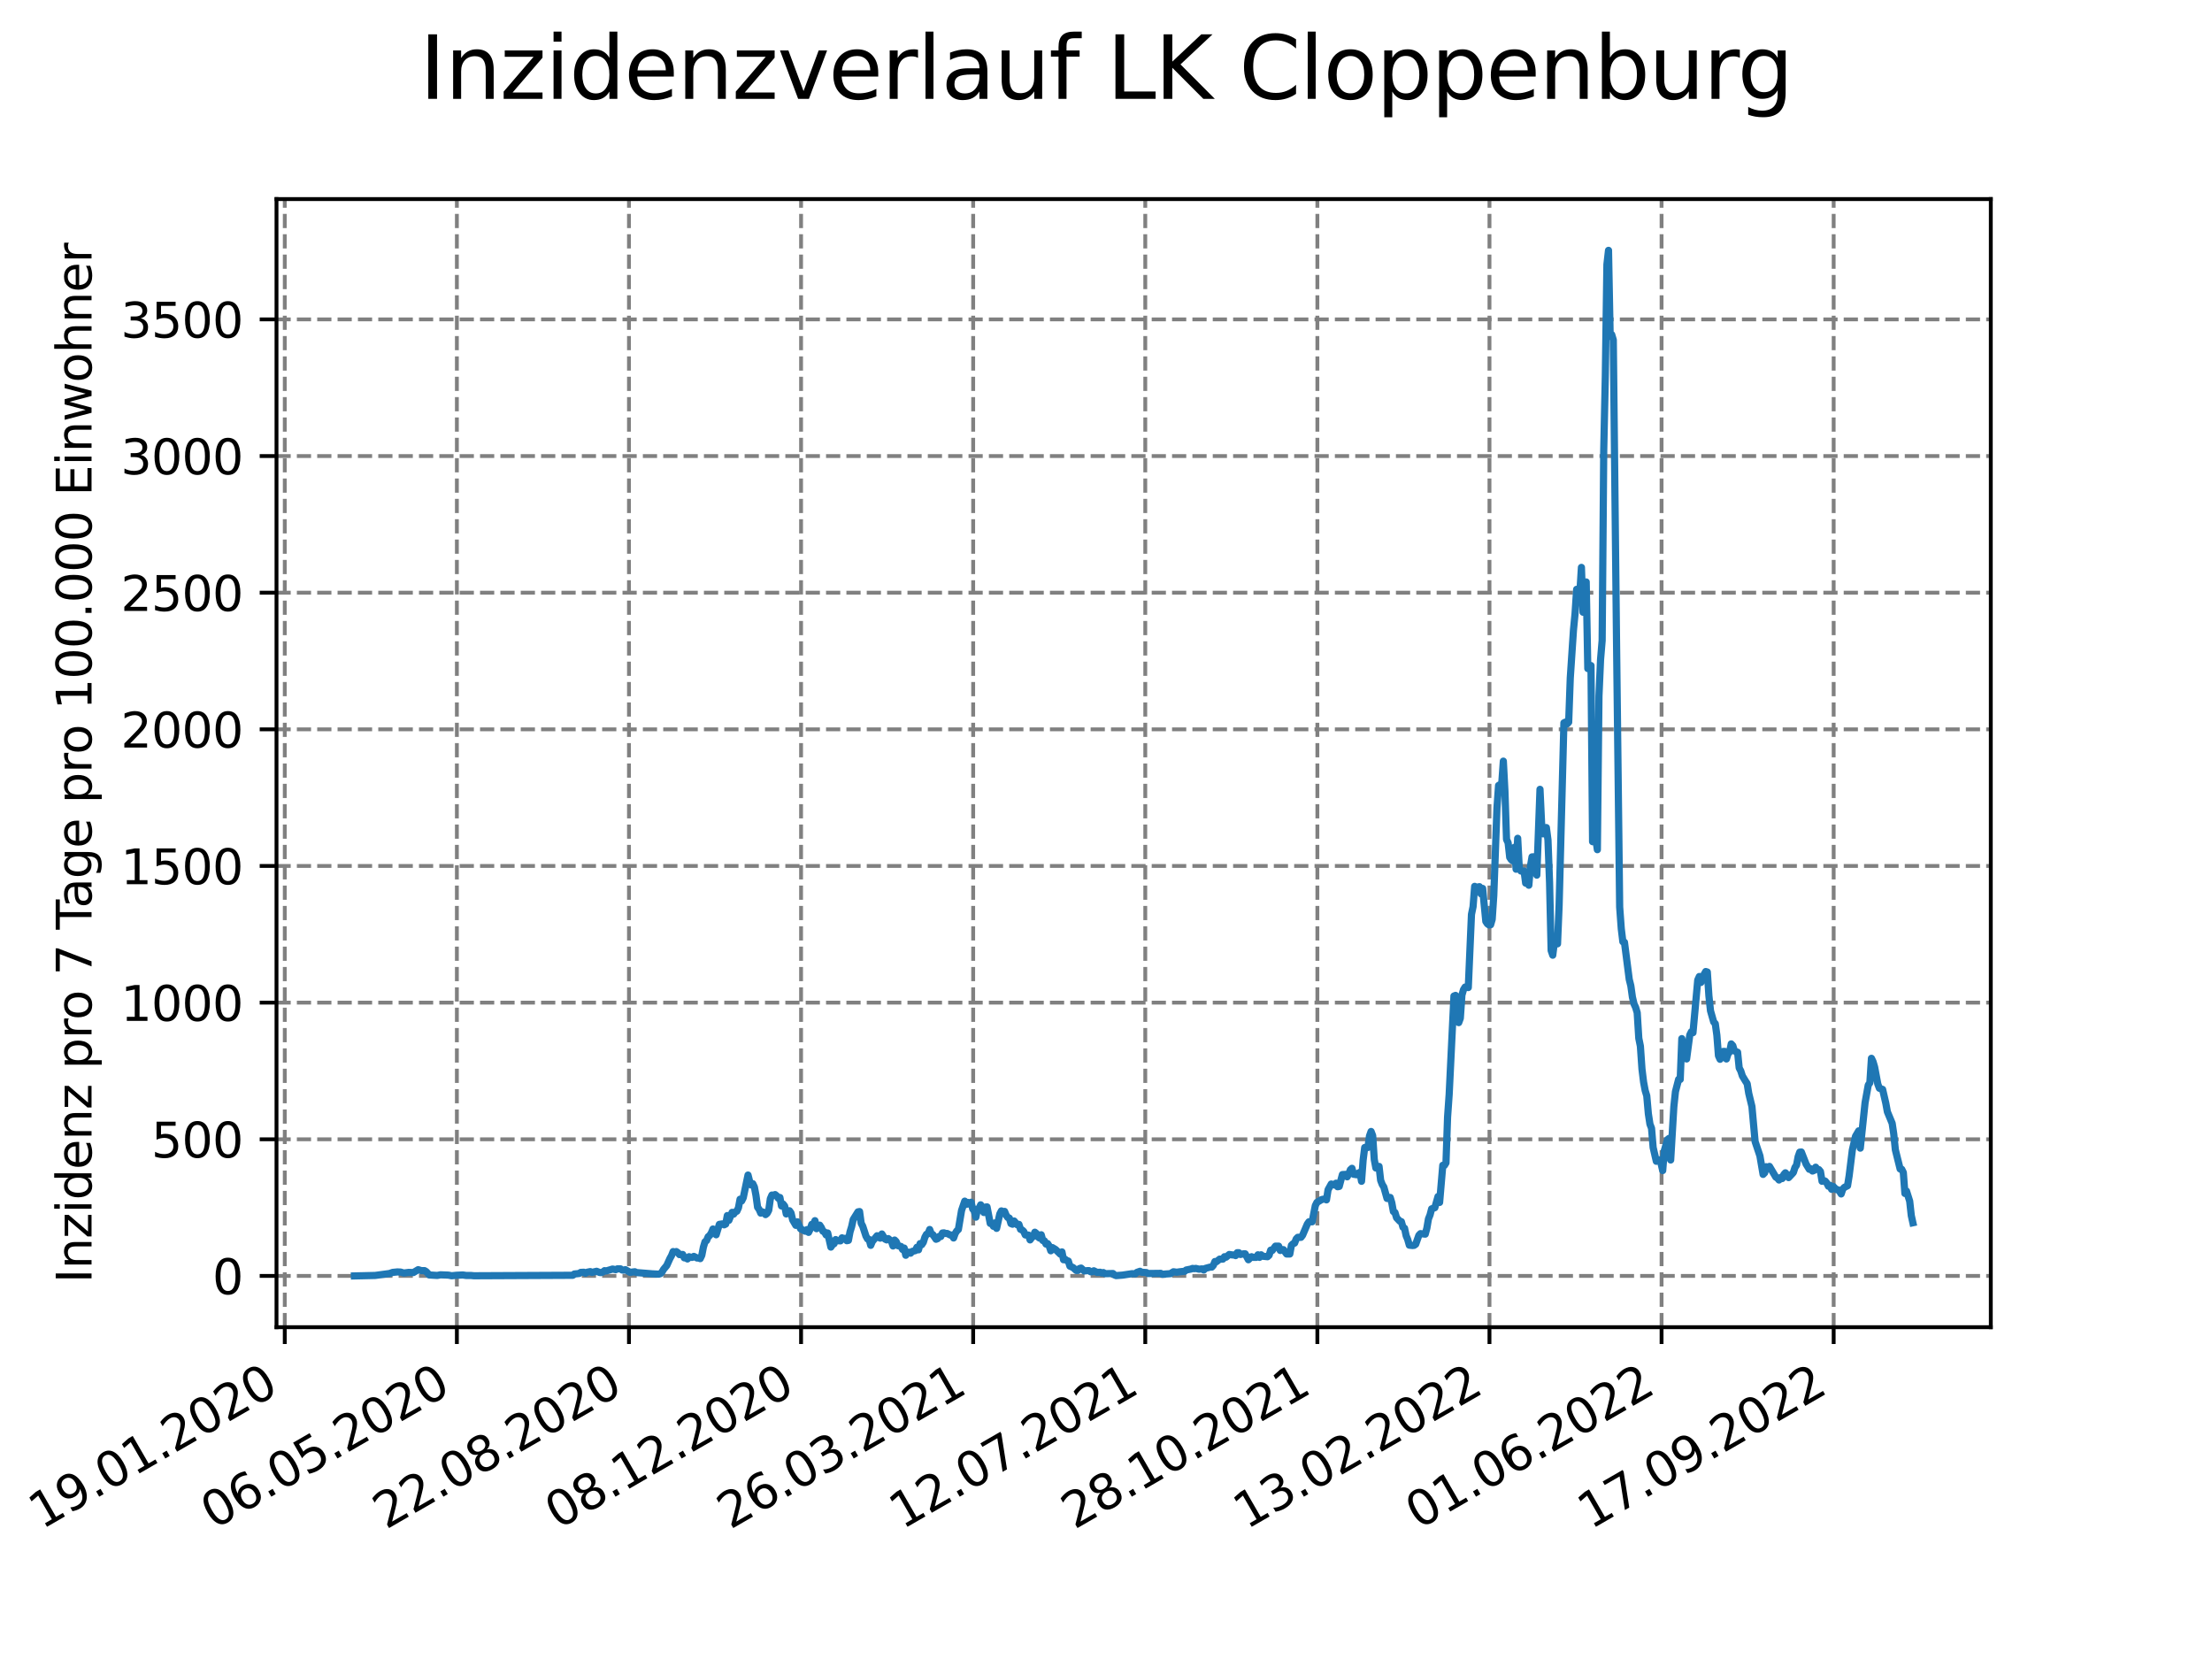 <?xml version="1.0" encoding="utf-8" standalone="no"?>
<!DOCTYPE svg PUBLIC "-//W3C//DTD SVG 1.1//EN"
  "http://www.w3.org/Graphics/SVG/1.1/DTD/svg11.dtd">
<svg xmlns:xlink="http://www.w3.org/1999/xlink" width="460.8pt" height="345.6pt" viewBox="0 0 460.8 345.6" xmlns="http://www.w3.org/2000/svg" version="1.1">
 <defs>
  <style type="text/css">*{stroke-linejoin: round; stroke-linecap: butt}</style>
 </defs>
 <g id="figure_1">
  <g id="patch_1">
   <path d="M 0 345.6 
L 460.8 345.6 
L 460.8 0 
L 0 0 
z
" style="fill: #ffffff"/>
  </g>
  <g id="axes_1">
   <g id="patch_2">
    <path d="M 57.6 276.48 
L 414.72 276.48 
L 414.72 41.472 
L 57.6 41.472 
z
" style="fill: #ffffff"/>
   </g>
   <g id="matplotlib.axis_1">
    <g id="xtick_1">
     <g id="line2d_1">
      <path d="M 59.323 276.48 
L 59.323 41.472 
" clip-path="url(#p45569b88f6)" style="fill: none; stroke-dasharray: 2.96,1.28; stroke-dashoffset: 0; stroke: #808080; stroke-width: 0.8"/>
     </g>
     <g id="line2d_2">
      <defs>
       <path id="m24d5756a5b" d="M 0 0 
L 0 3.5 
" style="stroke: #000000; stroke-width: 0.8"/>
      </defs>
      <g>
       <use xlink:href="#m24d5756a5b" x="59.323" y="276.48" style="stroke: #000000; stroke-width: 0.8"/>
      </g>
     </g>
     <g id="text_1">
      <!-- 19.01.2020 -->
      <g transform="translate(8.698 318.689) rotate(-30) scale(0.1 -0.1)">
       <defs>
        <path id="DejaVuSans-31" d="M 794 531 
L 1825 531 
L 1825 4091 
L 703 3866 
L 703 4441 
L 1819 4666 
L 2450 4666 
L 2450 531 
L 3481 531 
L 3481 0 
L 794 0 
L 794 531 
z
" transform="scale(0.016)"/>
        <path id="DejaVuSans-39" d="M 703 97 
L 703 672 
Q 941 559 1184 500 
Q 1428 441 1663 441 
Q 2288 441 2617 861 
Q 2947 1281 2994 2138 
Q 2813 1869 2534 1725 
Q 2256 1581 1919 1581 
Q 1219 1581 811 2004 
Q 403 2428 403 3163 
Q 403 3881 828 4315 
Q 1253 4750 1959 4750 
Q 2769 4750 3195 4129 
Q 3622 3509 3622 2328 
Q 3622 1225 3098 567 
Q 2575 -91 1691 -91 
Q 1453 -91 1209 -44 
Q 966 3 703 97 
z
M 1959 2075 
Q 2384 2075 2632 2365 
Q 2881 2656 2881 3163 
Q 2881 3666 2632 3958 
Q 2384 4250 1959 4250 
Q 1534 4250 1286 3958 
Q 1038 3666 1038 3163 
Q 1038 2656 1286 2365 
Q 1534 2075 1959 2075 
z
" transform="scale(0.016)"/>
        <path id="DejaVuSans-2e" d="M 684 794 
L 1344 794 
L 1344 0 
L 684 0 
L 684 794 
z
" transform="scale(0.016)"/>
        <path id="DejaVuSans-30" d="M 2034 4250 
Q 1547 4250 1301 3770 
Q 1056 3291 1056 2328 
Q 1056 1369 1301 889 
Q 1547 409 2034 409 
Q 2525 409 2770 889 
Q 3016 1369 3016 2328 
Q 3016 3291 2770 3770 
Q 2525 4250 2034 4250 
z
M 2034 4750 
Q 2819 4750 3233 4129 
Q 3647 3509 3647 2328 
Q 3647 1150 3233 529 
Q 2819 -91 2034 -91 
Q 1250 -91 836 529 
Q 422 1150 422 2328 
Q 422 3509 836 4129 
Q 1250 4750 2034 4750 
z
" transform="scale(0.016)"/>
        <path id="DejaVuSans-32" d="M 1228 531 
L 3431 531 
L 3431 0 
L 469 0 
L 469 531 
Q 828 903 1448 1529 
Q 2069 2156 2228 2338 
Q 2531 2678 2651 2914 
Q 2772 3150 2772 3378 
Q 2772 3750 2511 3984 
Q 2250 4219 1831 4219 
Q 1534 4219 1204 4116 
Q 875 4013 500 3803 
L 500 4441 
Q 881 4594 1212 4672 
Q 1544 4750 1819 4750 
Q 2544 4750 2975 4387 
Q 3406 4025 3406 3419 
Q 3406 3131 3298 2873 
Q 3191 2616 2906 2266 
Q 2828 2175 2409 1742 
Q 1991 1309 1228 531 
z
" transform="scale(0.016)"/>
       </defs>
       <use xlink:href="#DejaVuSans-31"/>
       <use xlink:href="#DejaVuSans-39" x="63.623"/>
       <use xlink:href="#DejaVuSans-2e" x="127.246"/>
       <use xlink:href="#DejaVuSans-30" x="159.033"/>
       <use xlink:href="#DejaVuSans-31" x="222.656"/>
       <use xlink:href="#DejaVuSans-2e" x="286.279"/>
       <use xlink:href="#DejaVuSans-32" x="318.066"/>
       <use xlink:href="#DejaVuSans-30" x="381.689"/>
       <use xlink:href="#DejaVuSans-32" x="445.312"/>
       <use xlink:href="#DejaVuSans-30" x="508.936"/>
      </g>
     </g>
    </g>
    <g id="xtick_2">
     <g id="line2d_3">
      <path d="M 95.175 276.48 
L 95.175 41.472 
" clip-path="url(#p45569b88f6)" style="fill: none; stroke-dasharray: 2.96,1.28; stroke-dashoffset: 0; stroke: #808080; stroke-width: 0.8"/>
     </g>
     <g id="line2d_4">
      <g>
       <use xlink:href="#m24d5756a5b" x="95.175" y="276.48" style="stroke: #000000; stroke-width: 0.8"/>
      </g>
     </g>
     <g id="text_2">
      <!-- 06.05.2020 -->
      <g transform="translate(44.55 318.689) rotate(-30) scale(0.1 -0.1)">
       <defs>
        <path id="DejaVuSans-36" d="M 2113 2584 
Q 1688 2584 1439 2293 
Q 1191 2003 1191 1497 
Q 1191 994 1439 701 
Q 1688 409 2113 409 
Q 2538 409 2786 701 
Q 3034 994 3034 1497 
Q 3034 2003 2786 2293 
Q 2538 2584 2113 2584 
z
M 3366 4563 
L 3366 3988 
Q 3128 4100 2886 4159 
Q 2644 4219 2406 4219 
Q 1781 4219 1451 3797 
Q 1122 3375 1075 2522 
Q 1259 2794 1537 2939 
Q 1816 3084 2150 3084 
Q 2853 3084 3261 2657 
Q 3669 2231 3669 1497 
Q 3669 778 3244 343 
Q 2819 -91 2113 -91 
Q 1303 -91 875 529 
Q 447 1150 447 2328 
Q 447 3434 972 4092 
Q 1497 4750 2381 4750 
Q 2619 4750 2861 4703 
Q 3103 4656 3366 4563 
z
" transform="scale(0.016)"/>
        <path id="DejaVuSans-35" d="M 691 4666 
L 3169 4666 
L 3169 4134 
L 1269 4134 
L 1269 2991 
Q 1406 3038 1543 3061 
Q 1681 3084 1819 3084 
Q 2600 3084 3056 2656 
Q 3513 2228 3513 1497 
Q 3513 744 3044 326 
Q 2575 -91 1722 -91 
Q 1428 -91 1123 -41 
Q 819 9 494 109 
L 494 744 
Q 775 591 1075 516 
Q 1375 441 1709 441 
Q 2250 441 2565 725 
Q 2881 1009 2881 1497 
Q 2881 1984 2565 2268 
Q 2250 2553 1709 2553 
Q 1456 2553 1204 2497 
Q 953 2441 691 2322 
L 691 4666 
z
" transform="scale(0.016)"/>
       </defs>
       <use xlink:href="#DejaVuSans-30"/>
       <use xlink:href="#DejaVuSans-36" x="63.623"/>
       <use xlink:href="#DejaVuSans-2e" x="127.246"/>
       <use xlink:href="#DejaVuSans-30" x="159.033"/>
       <use xlink:href="#DejaVuSans-35" x="222.656"/>
       <use xlink:href="#DejaVuSans-2e" x="286.279"/>
       <use xlink:href="#DejaVuSans-32" x="318.066"/>
       <use xlink:href="#DejaVuSans-30" x="381.689"/>
       <use xlink:href="#DejaVuSans-32" x="445.312"/>
       <use xlink:href="#DejaVuSans-30" x="508.936"/>
      </g>
     </g>
    </g>
    <g id="xtick_3">
     <g id="line2d_5">
      <path d="M 131.026 276.48 
L 131.026 41.472 
" clip-path="url(#p45569b88f6)" style="fill: none; stroke-dasharray: 2.96,1.28; stroke-dashoffset: 0; stroke: #808080; stroke-width: 0.8"/>
     </g>
     <g id="line2d_6">
      <g>
       <use xlink:href="#m24d5756a5b" x="131.026" y="276.48" style="stroke: #000000; stroke-width: 0.8"/>
      </g>
     </g>
     <g id="text_3">
      <!-- 22.08.2020 -->
      <g transform="translate(80.401 318.689) rotate(-30) scale(0.1 -0.1)">
       <defs>
        <path id="DejaVuSans-38" d="M 2034 2216 
Q 1584 2216 1326 1975 
Q 1069 1734 1069 1313 
Q 1069 891 1326 650 
Q 1584 409 2034 409 
Q 2484 409 2743 651 
Q 3003 894 3003 1313 
Q 3003 1734 2745 1975 
Q 2488 2216 2034 2216 
z
M 1403 2484 
Q 997 2584 770 2862 
Q 544 3141 544 3541 
Q 544 4100 942 4425 
Q 1341 4750 2034 4750 
Q 2731 4750 3128 4425 
Q 3525 4100 3525 3541 
Q 3525 3141 3298 2862 
Q 3072 2584 2669 2484 
Q 3125 2378 3379 2068 
Q 3634 1759 3634 1313 
Q 3634 634 3220 271 
Q 2806 -91 2034 -91 
Q 1263 -91 848 271 
Q 434 634 434 1313 
Q 434 1759 690 2068 
Q 947 2378 1403 2484 
z
M 1172 3481 
Q 1172 3119 1398 2916 
Q 1625 2713 2034 2713 
Q 2441 2713 2670 2916 
Q 2900 3119 2900 3481 
Q 2900 3844 2670 4047 
Q 2441 4250 2034 4250 
Q 1625 4250 1398 4047 
Q 1172 3844 1172 3481 
z
" transform="scale(0.016)"/>
       </defs>
       <use xlink:href="#DejaVuSans-32"/>
       <use xlink:href="#DejaVuSans-32" x="63.623"/>
       <use xlink:href="#DejaVuSans-2e" x="127.246"/>
       <use xlink:href="#DejaVuSans-30" x="159.033"/>
       <use xlink:href="#DejaVuSans-38" x="222.656"/>
       <use xlink:href="#DejaVuSans-2e" x="286.279"/>
       <use xlink:href="#DejaVuSans-32" x="318.066"/>
       <use xlink:href="#DejaVuSans-30" x="381.689"/>
       <use xlink:href="#DejaVuSans-32" x="445.312"/>
       <use xlink:href="#DejaVuSans-30" x="508.936"/>
      </g>
     </g>
    </g>
    <g id="xtick_4">
     <g id="line2d_7">
      <path d="M 166.878 276.48 
L 166.878 41.472 
" clip-path="url(#p45569b88f6)" style="fill: none; stroke-dasharray: 2.96,1.28; stroke-dashoffset: 0; stroke: #808080; stroke-width: 0.8"/>
     </g>
     <g id="line2d_8">
      <g>
       <use xlink:href="#m24d5756a5b" x="166.878" y="276.48" style="stroke: #000000; stroke-width: 0.8"/>
      </g>
     </g>
     <g id="text_4">
      <!-- 08.12.2020 -->
      <g transform="translate(116.252 318.689) rotate(-30) scale(0.1 -0.1)">
       <use xlink:href="#DejaVuSans-30"/>
       <use xlink:href="#DejaVuSans-38" x="63.623"/>
       <use xlink:href="#DejaVuSans-2e" x="127.246"/>
       <use xlink:href="#DejaVuSans-31" x="159.033"/>
       <use xlink:href="#DejaVuSans-32" x="222.656"/>
       <use xlink:href="#DejaVuSans-2e" x="286.279"/>
       <use xlink:href="#DejaVuSans-32" x="318.066"/>
       <use xlink:href="#DejaVuSans-30" x="381.689"/>
       <use xlink:href="#DejaVuSans-32" x="445.312"/>
       <use xlink:href="#DejaVuSans-30" x="508.936"/>
      </g>
     </g>
    </g>
    <g id="xtick_5">
     <g id="line2d_9">
      <path d="M 202.729 276.48 
L 202.729 41.472 
" clip-path="url(#p45569b88f6)" style="fill: none; stroke-dasharray: 2.96,1.28; stroke-dashoffset: 0; stroke: #808080; stroke-width: 0.8"/>
     </g>
     <g id="line2d_10">
      <g>
       <use xlink:href="#m24d5756a5b" x="202.729" y="276.48" style="stroke: #000000; stroke-width: 0.8"/>
      </g>
     </g>
     <g id="text_5">
      <!-- 26.03.2021 -->
      <g transform="translate(152.104 318.689) rotate(-30) scale(0.1 -0.1)">
       <defs>
        <path id="DejaVuSans-33" d="M 2597 2516 
Q 3050 2419 3304 2112 
Q 3559 1806 3559 1356 
Q 3559 666 3084 287 
Q 2609 -91 1734 -91 
Q 1441 -91 1130 -33 
Q 819 25 488 141 
L 488 750 
Q 750 597 1062 519 
Q 1375 441 1716 441 
Q 2309 441 2620 675 
Q 2931 909 2931 1356 
Q 2931 1769 2642 2001 
Q 2353 2234 1838 2234 
L 1294 2234 
L 1294 2753 
L 1863 2753 
Q 2328 2753 2575 2939 
Q 2822 3125 2822 3475 
Q 2822 3834 2567 4026 
Q 2313 4219 1838 4219 
Q 1578 4219 1281 4162 
Q 984 4106 628 3988 
L 628 4550 
Q 988 4650 1302 4700 
Q 1616 4750 1894 4750 
Q 2613 4750 3031 4423 
Q 3450 4097 3450 3541 
Q 3450 3153 3228 2886 
Q 3006 2619 2597 2516 
z
" transform="scale(0.016)"/>
       </defs>
       <use xlink:href="#DejaVuSans-32"/>
       <use xlink:href="#DejaVuSans-36" x="63.623"/>
       <use xlink:href="#DejaVuSans-2e" x="127.246"/>
       <use xlink:href="#DejaVuSans-30" x="159.033"/>
       <use xlink:href="#DejaVuSans-33" x="222.656"/>
       <use xlink:href="#DejaVuSans-2e" x="286.279"/>
       <use xlink:href="#DejaVuSans-32" x="318.066"/>
       <use xlink:href="#DejaVuSans-30" x="381.689"/>
       <use xlink:href="#DejaVuSans-32" x="445.312"/>
       <use xlink:href="#DejaVuSans-31" x="508.936"/>
      </g>
     </g>
    </g>
    <g id="xtick_6">
     <g id="line2d_11">
      <path d="M 238.581 276.48 
L 238.581 41.472 
" clip-path="url(#p45569b88f6)" style="fill: none; stroke-dasharray: 2.96,1.28; stroke-dashoffset: 0; stroke: #808080; stroke-width: 0.8"/>
     </g>
     <g id="line2d_12">
      <g>
       <use xlink:href="#m24d5756a5b" x="238.581" y="276.48" style="stroke: #000000; stroke-width: 0.8"/>
      </g>
     </g>
     <g id="text_6">
      <!-- 12.07.2021 -->
      <g transform="translate(187.955 318.689) rotate(-30) scale(0.1 -0.1)">
       <defs>
        <path id="DejaVuSans-37" d="M 525 4666 
L 3525 4666 
L 3525 4397 
L 1831 0 
L 1172 0 
L 2766 4134 
L 525 4134 
L 525 4666 
z
" transform="scale(0.016)"/>
       </defs>
       <use xlink:href="#DejaVuSans-31"/>
       <use xlink:href="#DejaVuSans-32" x="63.623"/>
       <use xlink:href="#DejaVuSans-2e" x="127.246"/>
       <use xlink:href="#DejaVuSans-30" x="159.033"/>
       <use xlink:href="#DejaVuSans-37" x="222.656"/>
       <use xlink:href="#DejaVuSans-2e" x="286.279"/>
       <use xlink:href="#DejaVuSans-32" x="318.066"/>
       <use xlink:href="#DejaVuSans-30" x="381.689"/>
       <use xlink:href="#DejaVuSans-32" x="445.312"/>
       <use xlink:href="#DejaVuSans-31" x="508.936"/>
      </g>
     </g>
    </g>
    <g id="xtick_7">
     <g id="line2d_13">
      <path d="M 274.432 276.48 
L 274.432 41.472 
" clip-path="url(#p45569b88f6)" style="fill: none; stroke-dasharray: 2.96,1.28; stroke-dashoffset: 0; stroke: #808080; stroke-width: 0.8"/>
     </g>
     <g id="line2d_14">
      <g>
       <use xlink:href="#m24d5756a5b" x="274.432" y="276.48" style="stroke: #000000; stroke-width: 0.8"/>
      </g>
     </g>
     <g id="text_7">
      <!-- 28.10.2021 -->
      <g transform="translate(223.807 318.689) rotate(-30) scale(0.1 -0.1)">
       <use xlink:href="#DejaVuSans-32"/>
       <use xlink:href="#DejaVuSans-38" x="63.623"/>
       <use xlink:href="#DejaVuSans-2e" x="127.246"/>
       <use xlink:href="#DejaVuSans-31" x="159.033"/>
       <use xlink:href="#DejaVuSans-30" x="222.656"/>
       <use xlink:href="#DejaVuSans-2e" x="286.279"/>
       <use xlink:href="#DejaVuSans-32" x="318.066"/>
       <use xlink:href="#DejaVuSans-30" x="381.689"/>
       <use xlink:href="#DejaVuSans-32" x="445.312"/>
       <use xlink:href="#DejaVuSans-31" x="508.936"/>
      </g>
     </g>
    </g>
    <g id="xtick_8">
     <g id="line2d_15">
      <path d="M 310.283 276.48 
L 310.283 41.472 
" clip-path="url(#p45569b88f6)" style="fill: none; stroke-dasharray: 2.96,1.28; stroke-dashoffset: 0; stroke: #808080; stroke-width: 0.8"/>
     </g>
     <g id="line2d_16">
      <g>
       <use xlink:href="#m24d5756a5b" x="310.283" y="276.48" style="stroke: #000000; stroke-width: 0.8"/>
      </g>
     </g>
     <g id="text_8">
      <!-- 13.02.2022 -->
      <g transform="translate(259.658 318.689) rotate(-30) scale(0.1 -0.1)">
       <use xlink:href="#DejaVuSans-31"/>
       <use xlink:href="#DejaVuSans-33" x="63.623"/>
       <use xlink:href="#DejaVuSans-2e" x="127.246"/>
       <use xlink:href="#DejaVuSans-30" x="159.033"/>
       <use xlink:href="#DejaVuSans-32" x="222.656"/>
       <use xlink:href="#DejaVuSans-2e" x="286.279"/>
       <use xlink:href="#DejaVuSans-32" x="318.066"/>
       <use xlink:href="#DejaVuSans-30" x="381.689"/>
       <use xlink:href="#DejaVuSans-32" x="445.312"/>
       <use xlink:href="#DejaVuSans-32" x="508.936"/>
      </g>
     </g>
    </g>
    <g id="xtick_9">
     <g id="line2d_17">
      <path d="M 346.135 276.48 
L 346.135 41.472 
" clip-path="url(#p45569b88f6)" style="fill: none; stroke-dasharray: 2.96,1.28; stroke-dashoffset: 0; stroke: #808080; stroke-width: 0.8"/>
     </g>
     <g id="line2d_18">
      <g>
       <use xlink:href="#m24d5756a5b" x="346.135" y="276.48" style="stroke: #000000; stroke-width: 0.8"/>
      </g>
     </g>
     <g id="text_9">
      <!-- 01.06.2022 -->
      <g transform="translate(295.51 318.689) rotate(-30) scale(0.1 -0.1)">
       <use xlink:href="#DejaVuSans-30"/>
       <use xlink:href="#DejaVuSans-31" x="63.623"/>
       <use xlink:href="#DejaVuSans-2e" x="127.246"/>
       <use xlink:href="#DejaVuSans-30" x="159.033"/>
       <use xlink:href="#DejaVuSans-36" x="222.656"/>
       <use xlink:href="#DejaVuSans-2e" x="286.279"/>
       <use xlink:href="#DejaVuSans-32" x="318.066"/>
       <use xlink:href="#DejaVuSans-30" x="381.689"/>
       <use xlink:href="#DejaVuSans-32" x="445.312"/>
       <use xlink:href="#DejaVuSans-32" x="508.936"/>
      </g>
     </g>
    </g>
    <g id="xtick_10">
     <g id="line2d_19">
      <path d="M 381.986 276.48 
L 381.986 41.472 
" clip-path="url(#p45569b88f6)" style="fill: none; stroke-dasharray: 2.96,1.28; stroke-dashoffset: 0; stroke: #808080; stroke-width: 0.8"/>
     </g>
     <g id="line2d_20">
      <g>
       <use xlink:href="#m24d5756a5b" x="381.986" y="276.48" style="stroke: #000000; stroke-width: 0.8"/>
      </g>
     </g>
     <g id="text_10">
      <!-- 17.09.2022 -->
      <g transform="translate(331.361 318.689) rotate(-30) scale(0.1 -0.1)">
       <use xlink:href="#DejaVuSans-31"/>
       <use xlink:href="#DejaVuSans-37" x="63.623"/>
       <use xlink:href="#DejaVuSans-2e" x="127.246"/>
       <use xlink:href="#DejaVuSans-30" x="159.033"/>
       <use xlink:href="#DejaVuSans-39" x="222.656"/>
       <use xlink:href="#DejaVuSans-2e" x="286.279"/>
       <use xlink:href="#DejaVuSans-32" x="318.066"/>
       <use xlink:href="#DejaVuSans-30" x="381.689"/>
       <use xlink:href="#DejaVuSans-32" x="445.312"/>
       <use xlink:href="#DejaVuSans-32" x="508.936"/>
      </g>
     </g>
    </g>
   </g>
   <g id="matplotlib.axis_2">
    <g id="ytick_1">
     <g id="line2d_21">
      <path d="M 57.6 265.798 
L 414.72 265.798 
" clip-path="url(#p45569b88f6)" style="fill: none; stroke-dasharray: 2.96,1.28; stroke-dashoffset: 0; stroke: #808080; stroke-width: 0.8"/>
     </g>
     <g id="line2d_22">
      <defs>
       <path id="mb7cfd5e98c" d="M 0 0 
L -3.5 0 
" style="stroke: #000000; stroke-width: 0.8"/>
      </defs>
      <g>
       <use xlink:href="#mb7cfd5e98c" x="57.6" y="265.798" style="stroke: #000000; stroke-width: 0.8"/>
      </g>
     </g>
     <g id="text_11">
      <!-- 0 -->
      <g transform="translate(44.237 269.597) scale(0.1 -0.1)">
       <use xlink:href="#DejaVuSans-30"/>
      </g>
     </g>
    </g>
    <g id="ytick_2">
     <g id="line2d_23">
      <path d="M 57.6 237.332 
L 414.72 237.332 
" clip-path="url(#p45569b88f6)" style="fill: none; stroke-dasharray: 2.96,1.28; stroke-dashoffset: 0; stroke: #808080; stroke-width: 0.8"/>
     </g>
     <g id="line2d_24">
      <g>
       <use xlink:href="#mb7cfd5e98c" x="57.6" y="237.332" style="stroke: #000000; stroke-width: 0.8"/>
      </g>
     </g>
     <g id="text_12">
      <!-- 500 -->
      <g transform="translate(31.512 241.131) scale(0.1 -0.1)">
       <use xlink:href="#DejaVuSans-35"/>
       <use xlink:href="#DejaVuSans-30" x="63.623"/>
       <use xlink:href="#DejaVuSans-30" x="127.246"/>
      </g>
     </g>
    </g>
    <g id="ytick_3">
     <g id="line2d_25">
      <path d="M 57.6 208.866 
L 414.72 208.866 
" clip-path="url(#p45569b88f6)" style="fill: none; stroke-dasharray: 2.96,1.28; stroke-dashoffset: 0; stroke: #808080; stroke-width: 0.8"/>
     </g>
     <g id="line2d_26">
      <g>
       <use xlink:href="#mb7cfd5e98c" x="57.6" y="208.866" style="stroke: #000000; stroke-width: 0.8"/>
      </g>
     </g>
     <g id="text_13">
      <!-- 1000 -->
      <g transform="translate(25.15 212.665) scale(0.1 -0.1)">
       <use xlink:href="#DejaVuSans-31"/>
       <use xlink:href="#DejaVuSans-30" x="63.623"/>
       <use xlink:href="#DejaVuSans-30" x="127.246"/>
       <use xlink:href="#DejaVuSans-30" x="190.869"/>
      </g>
     </g>
    </g>
    <g id="ytick_4">
     <g id="line2d_27">
      <path d="M 57.6 180.399 
L 414.72 180.399 
" clip-path="url(#p45569b88f6)" style="fill: none; stroke-dasharray: 2.96,1.28; stroke-dashoffset: 0; stroke: #808080; stroke-width: 0.8"/>
     </g>
     <g id="line2d_28">
      <g>
       <use xlink:href="#mb7cfd5e98c" x="57.6" y="180.399" style="stroke: #000000; stroke-width: 0.8"/>
      </g>
     </g>
     <g id="text_14">
      <!-- 1500 -->
      <g transform="translate(25.15 184.199) scale(0.1 -0.1)">
       <use xlink:href="#DejaVuSans-31"/>
       <use xlink:href="#DejaVuSans-35" x="63.623"/>
       <use xlink:href="#DejaVuSans-30" x="127.246"/>
       <use xlink:href="#DejaVuSans-30" x="190.869"/>
      </g>
     </g>
    </g>
    <g id="ytick_5">
     <g id="line2d_29">
      <path d="M 57.6 151.933 
L 414.72 151.933 
" clip-path="url(#p45569b88f6)" style="fill: none; stroke-dasharray: 2.96,1.28; stroke-dashoffset: 0; stroke: #808080; stroke-width: 0.8"/>
     </g>
     <g id="line2d_30">
      <g>
       <use xlink:href="#mb7cfd5e98c" x="57.6" y="151.933" style="stroke: #000000; stroke-width: 0.8"/>
      </g>
     </g>
     <g id="text_15">
      <!-- 2000 -->
      <g transform="translate(25.15 155.732) scale(0.1 -0.1)">
       <use xlink:href="#DejaVuSans-32"/>
       <use xlink:href="#DejaVuSans-30" x="63.623"/>
       <use xlink:href="#DejaVuSans-30" x="127.246"/>
       <use xlink:href="#DejaVuSans-30" x="190.869"/>
      </g>
     </g>
    </g>
    <g id="ytick_6">
     <g id="line2d_31">
      <path d="M 57.6 123.467 
L 414.72 123.467 
" clip-path="url(#p45569b88f6)" style="fill: none; stroke-dasharray: 2.96,1.28; stroke-dashoffset: 0; stroke: #808080; stroke-width: 0.8"/>
     </g>
     <g id="line2d_32">
      <g>
       <use xlink:href="#mb7cfd5e98c" x="57.6" y="123.467" style="stroke: #000000; stroke-width: 0.8"/>
      </g>
     </g>
     <g id="text_16">
      <!-- 2500 -->
      <g transform="translate(25.15 127.266) scale(0.1 -0.1)">
       <use xlink:href="#DejaVuSans-32"/>
       <use xlink:href="#DejaVuSans-35" x="63.623"/>
       <use xlink:href="#DejaVuSans-30" x="127.246"/>
       <use xlink:href="#DejaVuSans-30" x="190.869"/>
      </g>
     </g>
    </g>
    <g id="ytick_7">
     <g id="line2d_33">
      <path d="M 57.6 95.001 
L 414.72 95.001 
" clip-path="url(#p45569b88f6)" style="fill: none; stroke-dasharray: 2.96,1.28; stroke-dashoffset: 0; stroke: #808080; stroke-width: 0.8"/>
     </g>
     <g id="line2d_34">
      <g>
       <use xlink:href="#mb7cfd5e98c" x="57.6" y="95.001" style="stroke: #000000; stroke-width: 0.8"/>
      </g>
     </g>
     <g id="text_17">
      <!-- 3000 -->
      <g transform="translate(25.15 98.8) scale(0.1 -0.1)">
       <use xlink:href="#DejaVuSans-33"/>
       <use xlink:href="#DejaVuSans-30" x="63.623"/>
       <use xlink:href="#DejaVuSans-30" x="127.246"/>
       <use xlink:href="#DejaVuSans-30" x="190.869"/>
      </g>
     </g>
    </g>
    <g id="ytick_8">
     <g id="line2d_35">
      <path d="M 57.6 66.535 
L 414.72 66.535 
" clip-path="url(#p45569b88f6)" style="fill: none; stroke-dasharray: 2.96,1.28; stroke-dashoffset: 0; stroke: #808080; stroke-width: 0.8"/>
     </g>
     <g id="line2d_36">
      <g>
       <use xlink:href="#mb7cfd5e98c" x="57.6" y="66.535" style="stroke: #000000; stroke-width: 0.8"/>
      </g>
     </g>
     <g id="text_18">
      <!-- 3500 -->
      <g transform="translate(25.15 70.334) scale(0.1 -0.1)">
       <use xlink:href="#DejaVuSans-33"/>
       <use xlink:href="#DejaVuSans-35" x="63.623"/>
       <use xlink:href="#DejaVuSans-30" x="127.246"/>
       <use xlink:href="#DejaVuSans-30" x="190.869"/>
      </g>
     </g>
    </g>
    <g id="text_19">
     <!-- Inzidenz pro 7 Tage pro 100.000 Einwohner -->
     <g transform="translate(19.07 267.301) rotate(-90) scale(0.1 -0.1)">
      <defs>
       <path id="DejaVuSans-49" d="M 628 4666 
L 1259 4666 
L 1259 0 
L 628 0 
L 628 4666 
z
" transform="scale(0.016)"/>
       <path id="DejaVuSans-6e" d="M 3513 2113 
L 3513 0 
L 2938 0 
L 2938 2094 
Q 2938 2591 2744 2837 
Q 2550 3084 2163 3084 
Q 1697 3084 1428 2787 
Q 1159 2491 1159 1978 
L 1159 0 
L 581 0 
L 581 3500 
L 1159 3500 
L 1159 2956 
Q 1366 3272 1645 3428 
Q 1925 3584 2291 3584 
Q 2894 3584 3203 3211 
Q 3513 2838 3513 2113 
z
" transform="scale(0.016)"/>
       <path id="DejaVuSans-7a" d="M 353 3500 
L 3084 3500 
L 3084 2975 
L 922 459 
L 3084 459 
L 3084 0 
L 275 0 
L 275 525 
L 2438 3041 
L 353 3041 
L 353 3500 
z
" transform="scale(0.016)"/>
       <path id="DejaVuSans-69" d="M 603 3500 
L 1178 3500 
L 1178 0 
L 603 0 
L 603 3500 
z
M 603 4863 
L 1178 4863 
L 1178 4134 
L 603 4134 
L 603 4863 
z
" transform="scale(0.016)"/>
       <path id="DejaVuSans-64" d="M 2906 2969 
L 2906 4863 
L 3481 4863 
L 3481 0 
L 2906 0 
L 2906 525 
Q 2725 213 2448 61 
Q 2172 -91 1784 -91 
Q 1150 -91 751 415 
Q 353 922 353 1747 
Q 353 2572 751 3078 
Q 1150 3584 1784 3584 
Q 2172 3584 2448 3432 
Q 2725 3281 2906 2969 
z
M 947 1747 
Q 947 1113 1208 752 
Q 1469 391 1925 391 
Q 2381 391 2643 752 
Q 2906 1113 2906 1747 
Q 2906 2381 2643 2742 
Q 2381 3103 1925 3103 
Q 1469 3103 1208 2742 
Q 947 2381 947 1747 
z
" transform="scale(0.016)"/>
       <path id="DejaVuSans-65" d="M 3597 1894 
L 3597 1613 
L 953 1613 
Q 991 1019 1311 708 
Q 1631 397 2203 397 
Q 2534 397 2845 478 
Q 3156 559 3463 722 
L 3463 178 
Q 3153 47 2828 -22 
Q 2503 -91 2169 -91 
Q 1331 -91 842 396 
Q 353 884 353 1716 
Q 353 2575 817 3079 
Q 1281 3584 2069 3584 
Q 2775 3584 3186 3129 
Q 3597 2675 3597 1894 
z
M 3022 2063 
Q 3016 2534 2758 2815 
Q 2500 3097 2075 3097 
Q 1594 3097 1305 2825 
Q 1016 2553 972 2059 
L 3022 2063 
z
" transform="scale(0.016)"/>
       <path id="DejaVuSans-20" transform="scale(0.016)"/>
       <path id="DejaVuSans-70" d="M 1159 525 
L 1159 -1331 
L 581 -1331 
L 581 3500 
L 1159 3500 
L 1159 2969 
Q 1341 3281 1617 3432 
Q 1894 3584 2278 3584 
Q 2916 3584 3314 3078 
Q 3713 2572 3713 1747 
Q 3713 922 3314 415 
Q 2916 -91 2278 -91 
Q 1894 -91 1617 61 
Q 1341 213 1159 525 
z
M 3116 1747 
Q 3116 2381 2855 2742 
Q 2594 3103 2138 3103 
Q 1681 3103 1420 2742 
Q 1159 2381 1159 1747 
Q 1159 1113 1420 752 
Q 1681 391 2138 391 
Q 2594 391 2855 752 
Q 3116 1113 3116 1747 
z
" transform="scale(0.016)"/>
       <path id="DejaVuSans-72" d="M 2631 2963 
Q 2534 3019 2420 3045 
Q 2306 3072 2169 3072 
Q 1681 3072 1420 2755 
Q 1159 2438 1159 1844 
L 1159 0 
L 581 0 
L 581 3500 
L 1159 3500 
L 1159 2956 
Q 1341 3275 1631 3429 
Q 1922 3584 2338 3584 
Q 2397 3584 2469 3576 
Q 2541 3569 2628 3553 
L 2631 2963 
z
" transform="scale(0.016)"/>
       <path id="DejaVuSans-6f" d="M 1959 3097 
Q 1497 3097 1228 2736 
Q 959 2375 959 1747 
Q 959 1119 1226 758 
Q 1494 397 1959 397 
Q 2419 397 2687 759 
Q 2956 1122 2956 1747 
Q 2956 2369 2687 2733 
Q 2419 3097 1959 3097 
z
M 1959 3584 
Q 2709 3584 3137 3096 
Q 3566 2609 3566 1747 
Q 3566 888 3137 398 
Q 2709 -91 1959 -91 
Q 1206 -91 779 398 
Q 353 888 353 1747 
Q 353 2609 779 3096 
Q 1206 3584 1959 3584 
z
" transform="scale(0.016)"/>
       <path id="DejaVuSans-54" d="M -19 4666 
L 3928 4666 
L 3928 4134 
L 2272 4134 
L 2272 0 
L 1638 0 
L 1638 4134 
L -19 4134 
L -19 4666 
z
" transform="scale(0.016)"/>
       <path id="DejaVuSans-61" d="M 2194 1759 
Q 1497 1759 1228 1600 
Q 959 1441 959 1056 
Q 959 750 1161 570 
Q 1363 391 1709 391 
Q 2188 391 2477 730 
Q 2766 1069 2766 1631 
L 2766 1759 
L 2194 1759 
z
M 3341 1997 
L 3341 0 
L 2766 0 
L 2766 531 
Q 2569 213 2275 61 
Q 1981 -91 1556 -91 
Q 1019 -91 701 211 
Q 384 513 384 1019 
Q 384 1609 779 1909 
Q 1175 2209 1959 2209 
L 2766 2209 
L 2766 2266 
Q 2766 2663 2505 2880 
Q 2244 3097 1772 3097 
Q 1472 3097 1187 3025 
Q 903 2953 641 2809 
L 641 3341 
Q 956 3463 1253 3523 
Q 1550 3584 1831 3584 
Q 2591 3584 2966 3190 
Q 3341 2797 3341 1997 
z
" transform="scale(0.016)"/>
       <path id="DejaVuSans-67" d="M 2906 1791 
Q 2906 2416 2648 2759 
Q 2391 3103 1925 3103 
Q 1463 3103 1205 2759 
Q 947 2416 947 1791 
Q 947 1169 1205 825 
Q 1463 481 1925 481 
Q 2391 481 2648 825 
Q 2906 1169 2906 1791 
z
M 3481 434 
Q 3481 -459 3084 -895 
Q 2688 -1331 1869 -1331 
Q 1566 -1331 1297 -1286 
Q 1028 -1241 775 -1147 
L 775 -588 
Q 1028 -725 1275 -790 
Q 1522 -856 1778 -856 
Q 2344 -856 2625 -561 
Q 2906 -266 2906 331 
L 2906 616 
Q 2728 306 2450 153 
Q 2172 0 1784 0 
Q 1141 0 747 490 
Q 353 981 353 1791 
Q 353 2603 747 3093 
Q 1141 3584 1784 3584 
Q 2172 3584 2450 3431 
Q 2728 3278 2906 2969 
L 2906 3500 
L 3481 3500 
L 3481 434 
z
" transform="scale(0.016)"/>
       <path id="DejaVuSans-45" d="M 628 4666 
L 3578 4666 
L 3578 4134 
L 1259 4134 
L 1259 2753 
L 3481 2753 
L 3481 2222 
L 1259 2222 
L 1259 531 
L 3634 531 
L 3634 0 
L 628 0 
L 628 4666 
z
" transform="scale(0.016)"/>
       <path id="DejaVuSans-77" d="M 269 3500 
L 844 3500 
L 1563 769 
L 2278 3500 
L 2956 3500 
L 3675 769 
L 4391 3500 
L 4966 3500 
L 4050 0 
L 3372 0 
L 2619 2869 
L 1863 0 
L 1184 0 
L 269 3500 
z
" transform="scale(0.016)"/>
       <path id="DejaVuSans-68" d="M 3513 2113 
L 3513 0 
L 2938 0 
L 2938 2094 
Q 2938 2591 2744 2837 
Q 2550 3084 2163 3084 
Q 1697 3084 1428 2787 
Q 1159 2491 1159 1978 
L 1159 0 
L 581 0 
L 581 4863 
L 1159 4863 
L 1159 2956 
Q 1366 3272 1645 3428 
Q 1925 3584 2291 3584 
Q 2894 3584 3203 3211 
Q 3513 2838 3513 2113 
z
" transform="scale(0.016)"/>
      </defs>
      <use xlink:href="#DejaVuSans-49"/>
      <use xlink:href="#DejaVuSans-6e" x="29.492"/>
      <use xlink:href="#DejaVuSans-7a" x="92.871"/>
      <use xlink:href="#DejaVuSans-69" x="145.361"/>
      <use xlink:href="#DejaVuSans-64" x="173.145"/>
      <use xlink:href="#DejaVuSans-65" x="236.621"/>
      <use xlink:href="#DejaVuSans-6e" x="298.145"/>
      <use xlink:href="#DejaVuSans-7a" x="361.523"/>
      <use xlink:href="#DejaVuSans-20" x="414.014"/>
      <use xlink:href="#DejaVuSans-70" x="445.801"/>
      <use xlink:href="#DejaVuSans-72" x="509.277"/>
      <use xlink:href="#DejaVuSans-6f" x="548.141"/>
      <use xlink:href="#DejaVuSans-20" x="609.322"/>
      <use xlink:href="#DejaVuSans-37" x="641.109"/>
      <use xlink:href="#DejaVuSans-20" x="704.732"/>
      <use xlink:href="#DejaVuSans-54" x="736.52"/>
      <use xlink:href="#DejaVuSans-61" x="781.104"/>
      <use xlink:href="#DejaVuSans-67" x="842.383"/>
      <use xlink:href="#DejaVuSans-65" x="905.859"/>
      <use xlink:href="#DejaVuSans-20" x="967.383"/>
      <use xlink:href="#DejaVuSans-70" x="999.17"/>
      <use xlink:href="#DejaVuSans-72" x="1062.646"/>
      <use xlink:href="#DejaVuSans-6f" x="1101.51"/>
      <use xlink:href="#DejaVuSans-20" x="1162.691"/>
      <use xlink:href="#DejaVuSans-31" x="1194.479"/>
      <use xlink:href="#DejaVuSans-30" x="1258.102"/>
      <use xlink:href="#DejaVuSans-30" x="1321.725"/>
      <use xlink:href="#DejaVuSans-2e" x="1385.348"/>
      <use xlink:href="#DejaVuSans-30" x="1417.135"/>
      <use xlink:href="#DejaVuSans-30" x="1480.758"/>
      <use xlink:href="#DejaVuSans-30" x="1544.381"/>
      <use xlink:href="#DejaVuSans-20" x="1608.004"/>
      <use xlink:href="#DejaVuSans-45" x="1639.791"/>
      <use xlink:href="#DejaVuSans-69" x="1702.975"/>
      <use xlink:href="#DejaVuSans-6e" x="1730.758"/>
      <use xlink:href="#DejaVuSans-77" x="1794.137"/>
      <use xlink:href="#DejaVuSans-6f" x="1875.924"/>
      <use xlink:href="#DejaVuSans-68" x="1937.105"/>
      <use xlink:href="#DejaVuSans-6e" x="2000.484"/>
      <use xlink:href="#DejaVuSans-65" x="2063.863"/>
      <use xlink:href="#DejaVuSans-72" x="2125.387"/>
     </g>
    </g>
   </g>
   <g id="line2d_37">
    <path d="M 73.833 265.798 
L 78.148 265.698 
L 81.136 265.297 
L 81.8 265.064 
L 82.796 264.964 
L 83.459 264.997 
L 84.123 265.197 
L 85.119 265.064 
L 86.115 265.097 
L 87.111 264.497 
L 87.775 264.697 
L 88.439 264.697 
L 88.771 264.897 
L 89.435 265.598 
L 91.095 265.698 
L 91.758 265.564 
L 93.418 265.631 
L 94.082 265.764 
L 95.078 265.664 
L 96.406 265.598 
L 97.07 265.698 
L 98.066 265.698 
L 98.73 265.764 
L 119.311 265.664 
L 119.643 265.398 
L 120.639 265.297 
L 120.971 265.064 
L 121.635 265.031 
L 121.967 265.231 
L 122.299 265.031 
L 122.962 264.897 
L 123.294 265.064 
L 124.29 264.831 
L 124.954 265.097 
L 125.286 265.097 
L 125.618 264.964 
L 125.95 264.697 
L 126.282 264.764 
L 127.61 264.364 
L 128.274 264.497 
L 128.606 264.33 
L 129.27 264.33 
L 129.602 264.564 
L 129.934 264.597 
L 130.266 264.497 
L 130.929 264.864 
L 131.261 265.064 
L 131.925 264.964 
L 132.257 264.931 
L 132.589 265.097 
L 135.909 265.364 
L 136.573 265.398 
L 137.237 265.431 
L 137.569 265.331 
L 137.901 264.997 
L 138.233 264.43 
L 138.896 263.63 
L 139.56 262.162 
L 139.892 261.562 
L 140.224 260.728 
L 140.556 260.828 
L 140.888 260.728 
L 141.22 260.961 
L 141.552 261.362 
L 142.216 261.328 
L 142.548 262.029 
L 142.88 262.062 
L 143.212 262.262 
L 143.544 261.795 
L 143.876 261.929 
L 144.208 261.929 
L 144.54 261.728 
L 145.204 262.062 
L 145.536 262.062 
L 145.868 262.195 
L 146.199 261.495 
L 146.531 259.794 
L 146.863 258.693 
L 147.195 258.426 
L 147.527 257.626 
L 147.859 257.359 
L 148.191 256.825 
L 148.523 256.025 
L 149.187 257.225 
L 149.851 255.057 
L 150.515 254.957 
L 150.847 255.157 
L 151.179 254.991 
L 151.511 253.223 
L 151.843 254.223 
L 152.507 252.556 
L 152.839 252.922 
L 153.171 252.456 
L 153.503 252.322 
L 153.835 251.588 
L 154.166 249.82 
L 154.498 250.187 
L 154.83 249.52 
L 155.826 244.784 
L 156.158 246.085 
L 156.49 246.852 
L 156.822 246.585 
L 157.154 247.285 
L 157.486 249.053 
L 157.818 251.488 
L 158.15 251.955 
L 158.482 252.722 
L 158.814 252.456 
L 159.146 252.556 
L 159.478 253.023 
L 159.81 252.756 
L 160.142 252.122 
L 160.474 249.72 
L 160.806 248.953 
L 161.138 248.987 
L 161.47 248.853 
L 161.801 249.12 
L 162.133 249.62 
L 162.465 249.453 
L 162.797 251.221 
L 163.129 250.821 
L 163.461 251.255 
L 163.793 252.889 
L 164.125 252.689 
L 164.457 252.222 
L 164.789 252.689 
L 165.121 254.123 
L 165.785 255.257 
L 166.117 254.524 
L 166.781 255.991 
L 167.777 256.492 
L 168.109 256.158 
L 168.441 256.725 
L 168.773 256.058 
L 169.105 255.057 
L 169.437 255.191 
L 169.768 254.29 
L 170.1 255.958 
L 170.432 255.391 
L 170.764 255.224 
L 171.096 255.724 
L 171.428 256.492 
L 171.76 256.625 
L 172.092 257.259 
L 172.424 256.858 
L 173.088 259.794 
L 173.42 259.293 
L 173.752 259.093 
L 174.084 258.226 
L 174.416 258.46 
L 175.08 258.493 
L 175.412 257.859 
L 175.744 258.093 
L 176.076 257.959 
L 176.408 258.46 
L 176.74 258.393 
L 177.072 256.625 
L 177.404 255.558 
L 177.735 254.057 
L 178.731 252.456 
L 179.063 252.389 
L 179.395 254.824 
L 179.727 255.458 
L 180.391 257.492 
L 180.723 258.093 
L 181.055 258.193 
L 181.387 259.427 
L 181.719 258.626 
L 182.715 257.426 
L 183.047 257.792 
L 183.379 257.926 
L 183.711 257.059 
L 184.375 258.126 
L 184.707 258.293 
L 185.039 258.026 
L 185.702 258.593 
L 186.034 259.56 
L 186.366 258.326 
L 186.698 258.66 
L 187.03 259.494 
L 187.694 259.66 
L 188.026 260.294 
L 188.358 259.994 
L 188.69 261.495 
L 189.022 260.828 
L 189.354 260.861 
L 189.686 261.061 
L 190.018 260.694 
L 190.682 260.528 
L 191.014 259.827 
L 191.346 260.361 
L 191.678 259.06 
L 192.01 259.293 
L 192.342 258.793 
L 192.674 257.726 
L 193.006 257.125 
L 193.337 256.992 
L 193.669 256.125 
L 194.001 257.025 
L 194.333 257.192 
L 194.997 258.159 
L 195.329 258.026 
L 195.661 257.559 
L 195.993 257.592 
L 196.325 256.858 
L 196.657 256.825 
L 196.989 256.959 
L 197.321 256.959 
L 197.985 257.292 
L 198.317 257.292 
L 198.649 257.893 
L 198.981 256.959 
L 199.313 256.425 
L 199.645 256.125 
L 200.309 252.155 
L 200.972 250.221 
L 201.304 250.888 
L 201.636 250.488 
L 201.968 250.854 
L 202.3 250.454 
L 202.632 251.855 
L 202.964 252.255 
L 203.296 253.556 
L 203.628 251.855 
L 203.96 251.755 
L 204.292 250.988 
L 204.624 252.022 
L 204.956 252.589 
L 205.288 251.455 
L 205.62 251.421 
L 206.284 254.857 
L 206.616 254.857 
L 206.948 255.458 
L 207.28 254.757 
L 207.612 255.891 
L 208.276 252.889 
L 208.608 252.255 
L 208.939 252.689 
L 209.271 252.355 
L 209.603 253.156 
L 209.935 253.623 
L 210.267 253.756 
L 210.599 254.89 
L 210.931 255.024 
L 211.263 254.357 
L 211.927 255.157 
L 212.259 255.057 
L 212.591 256.091 
L 212.923 256.225 
L 213.255 256.525 
L 213.587 257.259 
L 214.251 257.292 
L 214.583 258.293 
L 214.915 257.826 
L 215.247 257.559 
L 215.579 256.692 
L 215.911 256.959 
L 216.243 257.692 
L 216.575 257.926 
L 216.906 257.225 
L 217.238 258.426 
L 217.57 258.493 
L 217.902 259.16 
L 218.234 259.06 
L 218.566 259.56 
L 218.898 260.561 
L 219.23 259.894 
L 219.894 260.294 
L 220.89 261.261 
L 221.222 260.794 
L 221.554 262.429 
L 221.886 262.329 
L 222.218 262.596 
L 222.55 262.696 
L 222.882 263.763 
L 223.546 264.063 
L 224.21 264.664 
L 224.541 264.664 
L 224.873 264.263 
L 225.205 264.163 
L 225.869 264.764 
L 226.533 264.697 
L 226.865 264.697 
L 227.197 264.931 
L 227.529 264.931 
L 227.861 264.73 
L 228.525 265.064 
L 229.189 265.031 
L 229.521 265.197 
L 229.853 265.097 
L 230.185 265.331 
L 231.845 265.297 
L 232.177 265.598 
L 232.508 265.731 
L 233.836 265.631 
L 235.164 265.431 
L 235.828 265.331 
L 236.492 265.364 
L 236.824 265.064 
L 237.488 264.831 
L 237.82 265.031 
L 238.816 265.097 
L 239.148 265.297 
L 241.803 265.264 
L 242.135 265.464 
L 242.799 265.398 
L 243.795 265.331 
L 244.459 264.931 
L 245.123 265.031 
L 245.787 264.931 
L 246.783 264.831 
L 247.115 264.564 
L 248.11 264.364 
L 248.442 264.23 
L 248.774 264.297 
L 249.106 264.23 
L 249.77 264.397 
L 250.434 264.33 
L 250.766 264.564 
L 251.098 264.23 
L 252.094 263.963 
L 252.426 263.963 
L 252.758 263.596 
L 253.09 262.796 
L 253.422 262.829 
L 254.086 262.295 
L 254.75 262.295 
L 255.082 261.795 
L 255.414 261.895 
L 256.077 261.328 
L 256.741 261.428 
L 257.073 261.428 
L 257.405 261.562 
L 257.737 260.961 
L 258.069 260.961 
L 258.401 261.328 
L 259.065 261.195 
L 259.397 261.195 
L 260.061 262.429 
L 260.725 261.795 
L 261.057 261.929 
L 261.721 261.929 
L 262.053 261.395 
L 262.385 261.929 
L 262.717 261.395 
L 263.049 261.695 
L 264.044 261.795 
L 264.376 261.495 
L 264.708 260.428 
L 265.04 260.494 
L 265.704 259.594 
L 266.368 259.594 
L 266.7 260.494 
L 267.032 260.327 
L 267.364 260.327 
L 268.028 261.228 
L 268.692 261.228 
L 269.024 259.427 
L 269.356 259.093 
L 269.688 258.96 
L 270.02 258.093 
L 270.352 257.759 
L 271.016 257.759 
L 271.348 257.325 
L 272.343 254.991 
L 272.675 254.524 
L 273.339 254.524 
L 274.003 251.155 
L 274.335 250.488 
L 274.999 250.087 
L 275.331 249.887 
L 275.995 249.754 
L 276.327 249.954 
L 276.659 247.852 
L 277.323 246.652 
L 277.987 246.852 
L 278.319 246.485 
L 278.651 247.219 
L 278.983 247.152 
L 279.646 244.684 
L 280.31 244.65 
L 280.642 245.151 
L 280.974 244.55 
L 281.306 243.683 
L 281.638 243.383 
L 281.97 244.617 
L 282.634 244.717 
L 282.966 244.383 
L 283.298 244.217 
L 283.63 246.085 
L 283.962 241.682 
L 284.294 239.046 
L 284.958 239.046 
L 285.29 236.645 
L 285.622 235.711 
L 285.954 236.578 
L 286.286 241.548 
L 286.618 243.316 
L 286.95 243.049 
L 287.281 242.982 
L 287.613 245.884 
L 287.945 246.752 
L 288.277 247.285 
L 288.941 249.654 
L 289.273 249.487 
L 289.605 249.453 
L 289.937 250.554 
L 290.269 252.389 
L 290.601 252.589 
L 290.933 253.69 
L 291.597 254.39 
L 291.929 254.49 
L 292.261 255.658 
L 292.593 255.858 
L 292.925 257.426 
L 293.257 258.226 
L 293.589 259.394 
L 294.253 259.46 
L 294.585 259.427 
L 294.916 259.193 
L 295.58 257.325 
L 295.912 256.992 
L 296.908 257.092 
L 297.24 255.858 
L 297.572 253.923 
L 297.904 253.089 
L 298.236 251.822 
L 298.9 251.588 
L 299.564 249.253 
L 299.896 250.488 
L 300.56 242.749 
L 300.892 242.782 
L 301.224 242.249 
L 301.556 232.709 
L 301.888 227.972 
L 302.883 207.492 
L 303.215 207.359 
L 303.547 207.992 
L 303.879 213.029 
L 304.211 212.128 
L 304.543 207.292 
L 304.875 206.158 
L 305.207 205.624 
L 305.871 205.724 
L 306.535 190.481 
L 306.867 188.879 
L 307.199 184.643 
L 307.531 185.244 
L 307.863 184.777 
L 308.195 184.71 
L 308.527 186.211 
L 308.859 185.077 
L 309.523 191.948 
L 309.855 192.449 
L 310.187 192.682 
L 310.519 192.649 
L 310.85 191.515 
L 311.182 186.545 
L 311.846 168.332 
L 312.178 163.629 
L 312.842 163.229 
L 313.174 158.559 
L 313.506 164.863 
L 313.838 174.87 
L 314.17 175.57 
L 314.502 178.606 
L 314.834 179.106 
L 315.166 179.34 
L 315.498 176.504 
L 315.83 181.074 
L 316.162 174.637 
L 316.494 180.841 
L 316.826 181.441 
L 317.158 181.541 
L 317.49 181.441 
L 317.822 183.976 
L 318.154 182.475 
L 318.485 184.41 
L 318.817 180.474 
L 319.149 178.506 
L 319.813 178.472 
L 320.145 182.308 
L 320.809 164.43 
L 321.141 171.501 
L 321.473 173.703 
L 321.805 172.535 
L 322.137 172.402 
L 322.469 174.97 
L 322.801 183.809 
L 323.133 198.019 
L 323.465 198.986 
L 323.797 196.384 
L 324.461 196.618 
L 324.793 188.579 
L 325.789 150.587 
L 326.121 150.42 
L 326.452 150.821 
L 326.784 150.454 
L 327.116 141.247 
L 327.78 131.274 
L 328.112 127.838 
L 328.444 122.768 
L 329.108 123.536 
L 329.44 118.199 
L 329.772 127.538 
L 330.104 125.87 
L 330.436 121.234 
L 330.768 139.279 
L 331.1 138.746 
L 331.432 138.646 
L 331.764 175.337 
L 332.096 164.53 
L 332.428 174.77 
L 332.76 177.005 
L 333.092 144.983 
L 333.424 137.412 
L 333.756 133.442 
L 334.087 93.816 
L 334.419 78.305 
L 334.751 55.089 
L 335.083 52.154 
L 335.415 69.499 
L 335.747 69.699 
L 336.079 70.8 
L 336.743 132.775 
L 337.407 188.946 
L 337.739 193.449 
L 338.071 196.184 
L 338.403 196.284 
L 339.399 204.023 
L 339.731 205.357 
L 340.063 207.725 
L 340.395 209.126 
L 340.727 209.86 
L 341.059 210.961 
L 341.391 216.298 
L 341.723 217.932 
L 342.054 222.702 
L 342.386 225.404 
L 342.718 227.172 
L 343.05 228.273 
L 343.382 232.008 
L 343.714 234.177 
L 344.046 235.044 
L 344.378 239.046 
L 345.042 241.915 
L 345.706 241.615 
L 346.038 242.415 
L 346.37 243.85 
L 346.702 239.714 
L 347.366 237.412 
L 347.698 237.145 
L 348.03 241.648 
L 348.694 230.541 
L 349.026 227.405 
L 349.69 224.837 
L 350.021 224.87 
L 350.353 216.365 
L 350.685 218.199 
L 351.349 220.601 
L 352.013 215.597 
L 352.345 214.93 
L 352.677 215.13 
L 353.673 204.156 
L 354.005 203.423 
L 354.337 204.657 
L 354.669 203.556 
L 355.333 202.389 
L 355.665 202.489 
L 355.997 207.459 
L 356.329 210.561 
L 356.993 212.896 
L 357.325 213.262 
L 357.656 215.664 
L 357.988 219.934 
L 358.32 220.667 
L 358.652 220.267 
L 358.984 219.033 
L 359.316 219.033 
L 359.648 220.601 
L 359.98 219.533 
L 360.312 219.133 
L 360.644 217.465 
L 360.976 217.832 
L 361.308 218.933 
L 361.972 219.2 
L 362.304 222.469 
L 362.636 223.102 
L 362.968 224.136 
L 363.632 225.237 
L 363.964 225.738 
L 364.296 227.772 
L 364.96 230.507 
L 365.623 237.812 
L 366.619 240.781 
L 367.283 244.65 
L 367.615 244.317 
L 367.947 243.049 
L 368.279 243.183 
L 368.611 242.982 
L 369.939 245.217 
L 370.271 245.417 
L 370.603 245.818 
L 370.935 245.284 
L 371.267 245.518 
L 371.599 244.684 
L 371.931 244.317 
L 372.263 244.717 
L 372.595 245.317 
L 373.258 244.617 
L 373.59 244.25 
L 373.922 243.216 
L 374.254 242.716 
L 374.586 240.948 
L 374.918 240.014 
L 375.25 239.98 
L 376.246 242.515 
L 376.91 243.583 
L 377.242 243.483 
L 377.574 243.95 
L 377.906 243.816 
L 378.238 243.149 
L 378.57 243.616 
L 378.902 243.65 
L 379.234 244.05 
L 379.566 246.085 
L 379.898 245.918 
L 380.23 246.051 
L 380.562 246.451 
L 380.894 247.119 
L 381.225 246.918 
L 381.557 247.752 
L 381.889 247.152 
L 382.553 247.819 
L 382.885 247.852 
L 383.217 248.186 
L 383.549 248.72 
L 383.881 247.719 
L 384.213 247.352 
L 384.877 247.019 
L 385.209 244.95 
L 385.873 239.58 
L 386.537 236.712 
L 387.201 235.578 
L 387.533 239.18 
L 388.529 229.707 
L 389.192 226.038 
L 389.524 225.571 
L 389.856 220.467 
L 390.188 221.168 
L 390.52 222.302 
L 391.184 225.838 
L 391.516 226.705 
L 392.18 226.938 
L 392.844 229.807 
L 393.176 231.608 
L 394.172 234.01 
L 394.504 236.245 
L 394.836 239.513 
L 395.832 243.516 
L 396.164 243.583 
L 396.496 244.25 
L 396.827 248.62 
L 397.159 248.119 
L 397.823 250.221 
L 398.155 253.223 
L 398.487 254.724 
L 398.487 254.724 
" clip-path="url(#p45569b88f6)" style="fill: none; stroke: #1f77b4; stroke-width: 1.5; stroke-linecap: square"/>
   </g>
   <g id="patch_3">
    <path d="M 57.6 276.48 
L 57.6 41.472 
" style="fill: none; stroke: #000000; stroke-width: 0.8; stroke-linejoin: miter; stroke-linecap: square"/>
   </g>
   <g id="patch_4">
    <path d="M 414.72 276.48 
L 414.72 41.472 
" style="fill: none; stroke: #000000; stroke-width: 0.8; stroke-linejoin: miter; stroke-linecap: square"/>
   </g>
   <g id="patch_5">
    <path d="M 57.6 276.48 
L 414.72 276.48 
" style="fill: none; stroke: #000000; stroke-width: 0.8; stroke-linejoin: miter; stroke-linecap: square"/>
   </g>
   <g id="patch_6">
    <path d="M 57.6 41.472 
L 414.72 41.472 
" style="fill: none; stroke: #000000; stroke-width: 0.8; stroke-linejoin: miter; stroke-linecap: square"/>
   </g>
  </g>
  <g id="text_20">
   <!-- Inzidenzverlauf LK Cloppenburg -->
   <g transform="translate(87.415 20.589) scale(0.18 -0.18)">
    <defs>
     <path id="DejaVuSans-76" d="M 191 3500 
L 800 3500 
L 1894 563 
L 2988 3500 
L 3597 3500 
L 2284 0 
L 1503 0 
L 191 3500 
z
" transform="scale(0.016)"/>
     <path id="DejaVuSans-6c" d="M 603 4863 
L 1178 4863 
L 1178 0 
L 603 0 
L 603 4863 
z
" transform="scale(0.016)"/>
     <path id="DejaVuSans-75" d="M 544 1381 
L 544 3500 
L 1119 3500 
L 1119 1403 
Q 1119 906 1312 657 
Q 1506 409 1894 409 
Q 2359 409 2629 706 
Q 2900 1003 2900 1516 
L 2900 3500 
L 3475 3500 
L 3475 0 
L 2900 0 
L 2900 538 
Q 2691 219 2414 64 
Q 2138 -91 1772 -91 
Q 1169 -91 856 284 
Q 544 659 544 1381 
z
M 1991 3584 
L 1991 3584 
z
" transform="scale(0.016)"/>
     <path id="DejaVuSans-66" d="M 2375 4863 
L 2375 4384 
L 1825 4384 
Q 1516 4384 1395 4259 
Q 1275 4134 1275 3809 
L 1275 3500 
L 2222 3500 
L 2222 3053 
L 1275 3053 
L 1275 0 
L 697 0 
L 697 3053 
L 147 3053 
L 147 3500 
L 697 3500 
L 697 3744 
Q 697 4328 969 4595 
Q 1241 4863 1831 4863 
L 2375 4863 
z
" transform="scale(0.016)"/>
     <path id="DejaVuSans-4c" d="M 628 4666 
L 1259 4666 
L 1259 531 
L 3531 531 
L 3531 0 
L 628 0 
L 628 4666 
z
" transform="scale(0.016)"/>
     <path id="DejaVuSans-4b" d="M 628 4666 
L 1259 4666 
L 1259 2694 
L 3353 4666 
L 4166 4666 
L 1850 2491 
L 4331 0 
L 3500 0 
L 1259 2247 
L 1259 0 
L 628 0 
L 628 4666 
z
" transform="scale(0.016)"/>
     <path id="DejaVuSans-43" d="M 4122 4306 
L 4122 3641 
Q 3803 3938 3442 4084 
Q 3081 4231 2675 4231 
Q 1875 4231 1450 3742 
Q 1025 3253 1025 2328 
Q 1025 1406 1450 917 
Q 1875 428 2675 428 
Q 3081 428 3442 575 
Q 3803 722 4122 1019 
L 4122 359 
Q 3791 134 3420 21 
Q 3050 -91 2638 -91 
Q 1578 -91 968 557 
Q 359 1206 359 2328 
Q 359 3453 968 4101 
Q 1578 4750 2638 4750 
Q 3056 4750 3426 4639 
Q 3797 4528 4122 4306 
z
" transform="scale(0.016)"/>
     <path id="DejaVuSans-62" d="M 3116 1747 
Q 3116 2381 2855 2742 
Q 2594 3103 2138 3103 
Q 1681 3103 1420 2742 
Q 1159 2381 1159 1747 
Q 1159 1113 1420 752 
Q 1681 391 2138 391 
Q 2594 391 2855 752 
Q 3116 1113 3116 1747 
z
M 1159 2969 
Q 1341 3281 1617 3432 
Q 1894 3584 2278 3584 
Q 2916 3584 3314 3078 
Q 3713 2572 3713 1747 
Q 3713 922 3314 415 
Q 2916 -91 2278 -91 
Q 1894 -91 1617 61 
Q 1341 213 1159 525 
L 1159 0 
L 581 0 
L 581 4863 
L 1159 4863 
L 1159 2969 
z
" transform="scale(0.016)"/>
    </defs>
    <use xlink:href="#DejaVuSans-49"/>
    <use xlink:href="#DejaVuSans-6e" x="29.492"/>
    <use xlink:href="#DejaVuSans-7a" x="92.871"/>
    <use xlink:href="#DejaVuSans-69" x="145.361"/>
    <use xlink:href="#DejaVuSans-64" x="173.145"/>
    <use xlink:href="#DejaVuSans-65" x="236.621"/>
    <use xlink:href="#DejaVuSans-6e" x="298.145"/>
    <use xlink:href="#DejaVuSans-7a" x="361.523"/>
    <use xlink:href="#DejaVuSans-76" x="414.014"/>
    <use xlink:href="#DejaVuSans-65" x="473.193"/>
    <use xlink:href="#DejaVuSans-72" x="534.717"/>
    <use xlink:href="#DejaVuSans-6c" x="575.83"/>
    <use xlink:href="#DejaVuSans-61" x="603.613"/>
    <use xlink:href="#DejaVuSans-75" x="664.893"/>
    <use xlink:href="#DejaVuSans-66" x="728.271"/>
    <use xlink:href="#DejaVuSans-20" x="763.477"/>
    <use xlink:href="#DejaVuSans-4c" x="795.264"/>
    <use xlink:href="#DejaVuSans-4b" x="850.977"/>
    <use xlink:href="#DejaVuSans-20" x="916.553"/>
    <use xlink:href="#DejaVuSans-43" x="948.34"/>
    <use xlink:href="#DejaVuSans-6c" x="1018.164"/>
    <use xlink:href="#DejaVuSans-6f" x="1045.947"/>
    <use xlink:href="#DejaVuSans-70" x="1107.129"/>
    <use xlink:href="#DejaVuSans-70" x="1170.605"/>
    <use xlink:href="#DejaVuSans-65" x="1234.082"/>
    <use xlink:href="#DejaVuSans-6e" x="1295.605"/>
    <use xlink:href="#DejaVuSans-62" x="1358.984"/>
    <use xlink:href="#DejaVuSans-75" x="1422.461"/>
    <use xlink:href="#DejaVuSans-72" x="1485.84"/>
    <use xlink:href="#DejaVuSans-67" x="1525.203"/>
   </g>
  </g>
 </g>
 <defs>
  <clipPath id="p45569b88f6">
   <rect x="57.6" y="41.472" width="357.12" height="235.008"/>
  </clipPath>
 </defs>
</svg>

